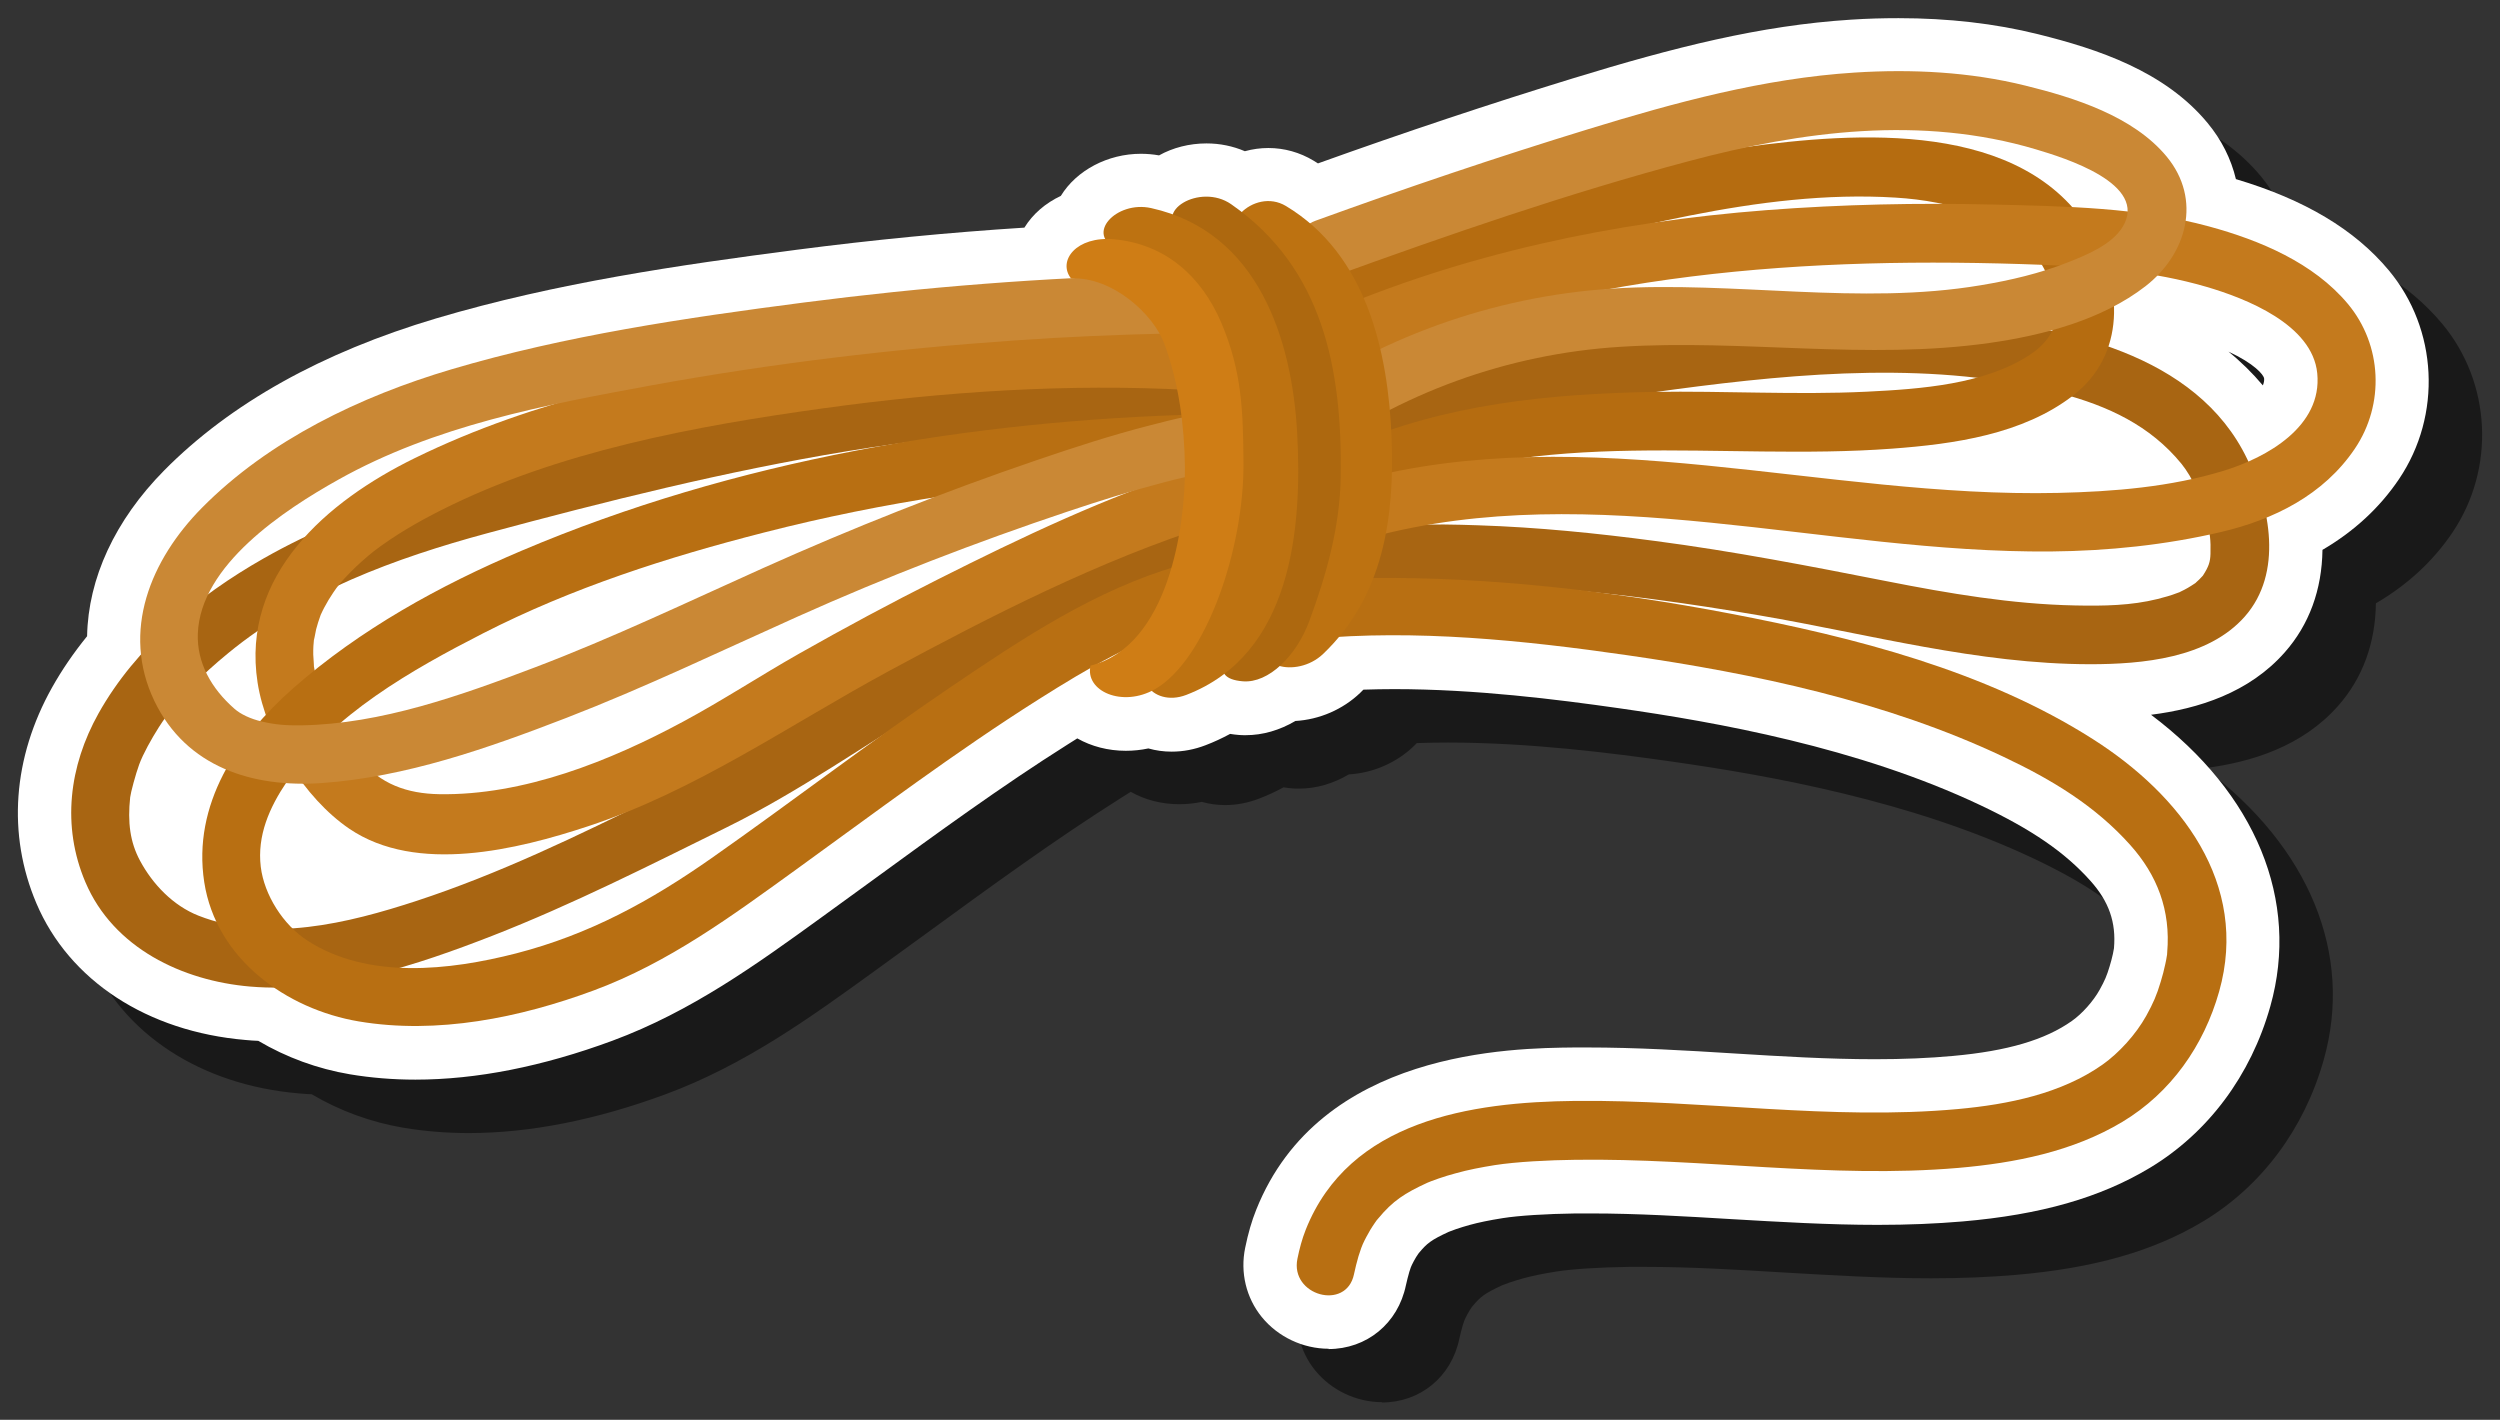 <?xml version="1.0" encoding="UTF-8"?><svg id="a" xmlns="http://www.w3.org/2000/svg" viewBox="0 0 233.92 132.85"><rect x="0" y="0" width="233.92" height="132.85" fill="#333333" stroke="none"/><defs><style>.b{fill:#fff;}.c{fill:#ad680f;}.d{opacity:.5;}.e{fill:#ca8835;}.f{fill:#bd7211;}.g{fill:#b56c10;}.h{fill:#cf7d15;}.i{fill:#c47a1d;}.j{fill:#b86f12;}.k{fill:#a86512;}</style></defs><path class="d" d="M129.33,131.2c-2.41,0-4.76-1.11-6.27-2.97-1.46-1.8-2.03-4.16-1.55-6.48,.28-1.37,.61-2.5,1.03-3.55,5.96-14.95,23.91-15.13,29.81-15.19,.38,0,.76,0,1.14,0,4.64,0,9.28,.28,13.77,.56,4.34,.27,8.83,.54,13.17,.54,2.66,0,5.06-.1,7.33-.31,5.07-.46,8.6-1.5,11.1-3.27,.96-.67,2.02-1.87,2.59-2.9,.51-.92,.67-1.31,.94-2.2,.11-.36,.23-.79,.31-1.17,.04-.18,.07-.35,.1-.53h0c.21-2.44-.47-4.38-2.21-6.32-2.39-2.67-5.46-4.78-10.27-7.06-11.48-5.44-24.8-7.79-33.82-9.08-5.81-.83-13.45-1.79-21.04-1.79-.98,0-1.95,.02-2.89,.05-.1,.1-.2,.2-.3,.3-1.63,1.56-3.82,2.5-6.06,2.63-1.48,.87-3.06,1.33-4.65,1.33-.21,0-.42,0-.63-.02-.29-.02-.57-.06-.83-.1-.74,.4-1.51,.76-2.3,1.06-1.04,.4-2.1,.6-3.17,.6-.75,0-1.48-.1-2.18-.3-.7,.15-1.41,.22-2.11,.22-1.65,0-3.22-.41-4.54-1.16-.3,.18-.6,.38-.92,.58-6.18,3.9-12.25,8.33-18.12,12.61-1.45,1.06-2.9,2.11-4.35,3.16l-.66,.48c-5.93,4.29-12.05,8.72-19.45,11.46-6.52,2.41-12.72,3.64-18.43,3.64-2.1,0-4.17-.17-6.13-.5-3.02-.51-5.95-1.58-8.57-3.13-.42-.02-.81-.04-1.19-.08-9.19-.78-16.51-5.56-19.58-12.8-2.73-6.44-2.21-13.61,1.47-20.18,.92-1.64,2-3.22,3.28-4.8,.1-5.42,2.61-10.85,7.21-15.51,6.2-6.27,14.77-11.05,25.46-14.23,11.22-3.33,22.82-5,33.73-6.42,7.08-.92,14.23-1.62,21.3-2.07,.79-1.28,1.98-2.3,3.41-2.97,1.47-2.4,4.4-3.94,7.49-3.94,.57,0,1.14,.05,1.7,.15,1.29-.72,2.83-1.12,4.44-1.12,1.26,0,2.47,.25,3.59,.73,.72-.2,1.46-.3,2.2-.3,1.49,0,2.95,.41,4.24,1.19,.14,.08,.27,.16,.4,.25,8.16-2.93,16.17-5.6,23.83-7.95,9.49-2.91,17.55-4.96,26.05-5.5,1.5-.1,3-.14,4.44-.14,4.65,0,9.04,.5,13.05,1.5,5.6,1.39,11.86,3.46,15.87,8.31,1.31,1.58,2.2,3.36,2.65,5.25,6.44,1.92,11.12,4.72,14.3,8.53,4.6,5.51,5,13.55,.96,19.54-1.8,2.67-4.2,4.89-7.16,6.62-.05,3.73-1.24,7-3.53,9.59-3.34,3.79-8.09,5.28-12.51,5.84,9.8,7.37,13.95,17.38,11.16,27.28-1.82,6.47-5.83,11.84-11.28,15.12-4.64,2.79-10.21,4.38-17.52,5.01-2.48,.21-5.08,.32-7.93,.32-4.62,0-9.25-.28-13.72-.54-4.33-.26-8.8-.53-13.13-.53-.47,0-.94,0-1.4,0-2.78,.04-5.34,.2-6.85,.44-1.25,.2-2.23,.4-3.1,.64-.42,.12-.83,.24-1.24,.38-.34,.12-.58,.21-.7,.26-1.67,.77-2.04,1.08-2.77,1.95l-.08,.1c-.04,.06-.13,.19-.21,.32-.16,.26-.28,.5-.39,.72l-.1,.23c-.05,.14-.1,.28-.14,.42-.12,.41-.22,.82-.32,1.26-.74,3.57-3.66,5.97-7.26,5.97ZM34.68,86.55h0ZM213.5,37.89c1.2,.97,2.27,2.03,3.23,3.17,.09-.21,.14-.43,.12-.64-.04-.36-.94-1.41-3.34-2.52Z"/><path class="b" d="M124.33,126.2c-2.41,0-4.76-1.11-6.27-2.97-1.46-1.8-2.03-4.16-1.55-6.48,.28-1.37,.61-2.5,1.03-3.55,5.96-14.95,23.91-15.13,29.81-15.19,.38,0,.76,0,1.14,0,4.64,0,9.28,.28,13.77,.56,4.34,.27,8.83,.54,13.17,.54,2.66,0,5.06-.1,7.33-.31,5.07-.46,8.6-1.5,11.1-3.27,.96-.67,2.02-1.87,2.59-2.9,.51-.92,.67-1.31,.94-2.2,.11-.36,.23-.79,.31-1.17,.04-.18,.07-.35,.1-.53h0c.21-2.44-.47-4.38-2.21-6.32-2.39-2.67-5.46-4.78-10.27-7.06-11.48-5.44-24.8-7.79-33.82-9.08-5.81-.83-13.45-1.79-21.04-1.79-.98,0-1.95,.02-2.89,.05-.1,.1-.2,.2-.3,.3-1.63,1.56-3.82,2.5-6.06,2.63-1.48,.87-3.06,1.33-4.65,1.33-.21,0-.42,0-.63-.02-.29-.02-.57-.06-.83-.1-.74,.4-1.51,.76-2.3,1.06-1.04,.4-2.1,.6-3.17,.6-.75,0-1.48-.1-2.18-.3-.7,.15-1.41,.22-2.11,.22-1.65,0-3.22-.41-4.54-1.16-.3,.18-.6,.38-.92,.58-6.18,3.9-12.25,8.33-18.12,12.61-1.45,1.06-2.9,2.11-4.35,3.16l-.66,.48c-5.93,4.29-12.05,8.72-19.45,11.46-6.52,2.41-12.72,3.64-18.43,3.64-2.1,0-4.17-.17-6.13-.5-3.02-.51-5.95-1.58-8.57-3.13-.42-.02-.81-.04-1.19-.08-9.19-.78-16.51-5.56-19.58-12.8-2.73-6.44-2.21-13.61,1.47-20.18,.92-1.64,2-3.22,3.28-4.8,.1-5.42,2.61-10.85,7.21-15.51,6.2-6.27,14.77-11.05,25.46-14.23,11.22-3.33,22.82-5,33.73-6.42,7.08-.92,14.23-1.62,21.3-2.07,.79-1.28,1.98-2.3,3.41-2.97,1.47-2.4,4.4-3.94,7.49-3.94,.57,0,1.14,.05,1.7,.15,1.29-.72,2.83-1.12,4.44-1.12,1.26,0,2.47,.25,3.59,.73,.72-.2,1.46-.3,2.2-.3,1.49,0,2.95,.41,4.24,1.19,.14,.08,.27,.16,.4,.25,8.16-2.93,16.17-5.6,23.83-7.95,9.49-2.91,17.55-4.96,26.05-5.5,1.5-.1,3-.14,4.44-.14,4.65,0,9.04,.5,13.05,1.5,5.6,1.39,11.86,3.46,15.87,8.31,1.31,1.58,2.2,3.36,2.65,5.25,6.44,1.92,11.12,4.72,14.3,8.53,4.6,5.51,5,13.55,.96,19.54-1.8,2.67-4.2,4.89-7.16,6.62-.05,3.73-1.24,7-3.53,9.59-3.34,3.79-8.09,5.28-12.51,5.84,9.8,7.37,13.95,17.38,11.16,27.28-1.82,6.47-5.83,11.84-11.28,15.12-4.64,2.79-10.21,4.38-17.52,5.01-2.48,.21-5.08,.32-7.93,.32-4.62,0-9.25-.28-13.72-.54-4.33-.26-8.8-.53-13.13-.53-.47,0-.94,0-1.4,0-2.78,.04-5.34,.2-6.85,.44-1.25,.2-2.23,.4-3.1,.64-.42,.12-.83,.24-1.24,.38-.34,.12-.58,.21-.7,.26-1.67,.77-2.04,1.08-2.77,1.95l-.08,.1c-.04,.06-.13,.19-.21,.32-.16,.26-.28,.5-.39,.72l-.1,.23c-.05,.14-.1,.28-.14,.42-.12,.41-.22,.82-.32,1.26-.74,3.57-3.66,5.97-7.26,5.97ZM29.68,81.55h0ZM208.5,32.89c1.2,.97,2.27,2.03,3.23,3.17,.09-.21,.14-.43,.12-.64-.04-.36-.94-1.41-3.34-2.52Z"/><g><path class="k" d="M127.75,42.05c9.58-2.28,19.23-4.32,28.99-5.62,11.77-1.57,24.52-2.67,36,.36,4.51,1.19,8.45,3.03,11.37,6.6,1.05,1.29,1.93,3.29,2.41,5.36,.25,1.1,.35,1.78,.31,3.07-.02,.76-.17,1.2-.69,2.01-.4,.62,.36-.4-.13,.15-.15,.17-.32,.33-.49,.48-.56,.51,.45-.3-.18,.15-.2,.14-.41,.26-.62,.39-.22,.13-.44,.24-.67,.35-.75,.37,.49-.18-.31,.13-.61,.24-1.24,.41-1.87,.57-2.45,.61-5,.66-7.73,.6-5.91-.12-11.78-1.12-17.57-2.26-7.22-1.42-14.38-2.81-21.68-3.77-5.5-.73-11.04-1.29-16.59-1.47-4.16-.13-9-.29-12.91,1.34-1.38,.57-2.35,1.8-1.92,3.38,.36,1.31,1.99,2.49,3.38,1.92,2.44-1.01,4.71-1.08,7.34-1.16,3.61-.11,7.22,.11,10.82,.4,6.57,.53,13.11,1.44,19.61,2.55,10.3,1.76,20.42,4.56,30.95,4.57,4.87,0,11.02-.55,14.47-4.46,3.6-4.09,2.37-10.24,.23-14.73-4.73-9.9-17.31-12.46-27.15-13.22-10.88-.84-21.9,.41-32.63,2.1-8.13,1.28-16.19,3.01-24.19,4.92-3.44,.82-1.98,6.11,1.46,5.29h0Z"/><path class="g" d="M124.77,29.58c11.02-3.51,21.96-7.17,33.33-9.41,6.32-1.25,12.81-2.08,19.26-1.68,2.61,.16,5.12,.61,7.67,1.53,1.91,.69,3.7,1.85,5.16,3.53,1.16,1.32,2.18,3.69,2.21,5.68,.02,1.64-.97,2.97-2.44,3.95-4.22,2.79-10.22,3.22-15.3,3.47-6.64,.32-13.29-.09-19.93,.02-9.69,.17-19.57,1.13-28.52,5.07-1.37,.6-1.68,2.58-.98,3.75,.82,1.4,2.39,1.59,3.76,.98,15.13-6.67,32.1-3.3,48.05-4.49,5.79-.43,12.25-1.33,16.97-5,4.88-3.8,4.63-10.22,1.67-15.17-6.36-10.65-22.04-9.46-32.5-8.03-12.42,1.69-24.48,5.48-36.36,9.37-1.16,.38-2.33,.77-3.5,1.14-3.36,1.07-1.92,6.37,1.46,5.29h0Z"/><path class="i" d="M128.33,50.26c20.9-5.6,42.48,1.53,63.61,1.34,5.31-.05,10.65-.6,15.83-1.81,4.99-1.16,9.65-3.48,12.57-7.81,2.81-4.17,2.55-9.7-.65-13.54-3.22-3.86-8.25-5.96-12.99-7.25-6.52-1.78-13.47-1.89-20.18-2.05-7.07-.17-14.15-.02-21.2,.52-14.31,1.1-28.4,4.07-41.6,9.8-.84,.36-1.38,1.5-1.36,2.37l.04,1.55c.09,3.53,5.58,3.54,5.49,0-.01-.52-.03-1.04-.04-1.55-.45,.79-.91,1.58-1.36,2.37,20.28-8.8,42.82-10.26,64.65-9.42,5.16,.2,10.3,.6,15.28,2.05,3.73,1.09,9.95,3.53,10.4,8.1,.49,4.98-4.73,7.88-8.73,9.11-4.98,1.53-10.32,1.96-15.51,2.08-21.96,.5-43.94-6.97-65.71-1.14-3.42,.92-1.96,6.21,1.46,5.29h0Z"/><path class="e" d="M124.54,25.95c11.02-4,22.18-7.86,33.51-10.88,10.58-2.82,21.76-4.28,32.43-1.1,2.65,.79,10.62,3.23,8.12,7.28-1.03,1.66-3.37,2.61-5.09,3.29-2.63,1.04-5.4,1.69-8.18,2.15-11.35,1.91-23-.41-34.42,.31-11.22,.71-22.14,4.65-31.22,11.28-1.21,.88-1.8,2.36-.98,3.76,.7,1.19,2.54,1.87,3.75,.98,8.56-6.25,18.58-9.91,29.16-10.57,11.53-.73,23.02,1.27,34.53-.36,5.01-.71,10.54-2.16,14.6-5.31,3.87-3.01,5.3-8.11,1.98-12.13-3.13-3.78-8.63-5.51-13.22-6.64-5.2-1.29-10.65-1.56-15.97-1.22-8.5,.54-16.8,2.8-24.91,5.29-8.58,2.63-17.09,5.51-25.53,8.57-3.3,1.2-1.88,6.5,1.46,5.29h0Z"/><path class="j" d="M122.71,59.78c9.75-.91,19.85,.13,29.5,1.52,11.96,1.72,24.33,4.34,35.25,9.51,4.57,2.16,8.58,4.59,11.85,8.24,2.54,2.83,3.81,6.13,3.47,10.07-.07,.85,.1-.55-.03,.31-.04,.27-.09,.53-.15,.79-.11,.55-.26,1.08-.42,1.62-.38,1.28-.7,2.01-1.35,3.19-.99,1.79-2.6,3.52-4.08,4.57-3.88,2.74-8.85,3.74-13.53,4.17-11.92,1.09-23.89-.88-35.82-.76-9.79,.1-21.15,1.82-25.22,12.04-.35,.88-.59,1.79-.78,2.72-.72,3.45,4.57,4.92,5.29,1.46,.12-.57,.26-1.12,.42-1.68,.08-.26,.17-.52,.26-.78,0-.03,.35-.84,.13-.33,.21-.47,.46-.92,.72-1.37,.13-.22,.27-.42,.41-.63,.09-.14,.19-.27,.29-.4-.18,.23-.17,.22,.03-.02,1.38-1.67,2.48-2.37,4.6-3.35,.13-.06,.49-.2,1.06-.4,.52-.18,1.04-.34,1.57-.48,1.2-.34,2.44-.57,3.67-.77,2.05-.32,5.07-.47,7.55-.5,11.94-.17,23.88,1.78,35.82,.76,5.32-.46,10.74-1.53,15.37-4.31,4.54-2.73,7.62-7.13,9.05-12.19,2.86-10.13-3.65-18.42-11.78-23.6-10.08-6.43-22.37-9.55-33.99-11.77-11.09-2.12-22.51-3.45-33.81-3.33-1.78,.02-3.57,.09-5.35,.25-3.49,.32-3.53,5.82,0,5.49h0Z"/><path class="k" d="M113.69,34.76c-20.37-1.43-40.44,2.36-60.11,7.35-9.96,2.52-19.93,5.03-28.93,10.15-6.12,3.48-11.95,8.27-15.43,14.49-2.76,4.93-3.46,10.54-1.23,15.79,2.62,6.17,9.08,9.23,15.41,9.77,7.67,.65,15.6-2,22.64-4.74,7.53-2.94,14.74-6.6,21.98-10.17,6.72-3.32,12.9-7.69,19.31-11.56,4.48-2.7,9.01-5.33,13.65-7.73,3.83-1.99,7.78-3.93,11.98-5.01,3.43-.88,1.97-6.17-1.46-5.29-6.53,1.68-12.68,5.12-18.52,8.38-6.32,3.53-12.46,7.36-18.58,11.19-4.27,2.67-8.53,4.97-13.05,7.21-7.29,3.61-14.64,7.17-22.39,9.71-6.39,2.09-13.86,3.94-20.38,1.38-2.39-.94-4.3-2.95-5.48-5.15-.93-1.73-1.17-3.58-.92-5.93,.05-.44,.51-2.16,.84-3.06,.37-1.01,1.15-2.4,1.84-3.49,1.72-2.69,4.07-4.95,6.52-6.96,6.93-5.69,15.65-8.88,24.19-11.19,22.27-6,44.91-11.27,68.13-9.64,3.53,.25,3.51-5.24,0-5.49h0Z"/><path class="i" d="M111.29,31.01c-12.03-.65-24.16,.31-36.07,1.96-12.4,1.72-25.11,4.35-36.42,9.9-8.24,4.04-16.25,10.93-14.7,20.99,.78,5.05,4.39,10.83,8.58,13.68,6.31,4.29,15.74,1.95,22.35-.23,10.11-3.34,18.81-9.47,28.1-14.5,9.7-5.24,19.75-10.37,30.28-13.73,3.36-1.07,1.92-6.37-1.46-5.29-8.37,2.67-16.41,6.5-24.25,10.45-4.36,2.19-8.67,4.51-12.91,6.91-3.65,2.07-7.17,4.38-10.87,6.37-6.85,3.69-14.92,6.92-22.82,6.79-3.02-.05-5.52-.95-7.46-3.3-.77-.93-1.46-1.95-2.09-2.99-.62-1.02-1.21-2.26-1.47-2.95-.35-.94-.59-1.92-.74-2.92,.09,.61-.03-.68-.03-.9-.01-.53,.02-1.05,.08-1.58-.08,.69,.14-.58,.19-.79,.11-.43,.25-.85,.4-1.27,.26-.7-.24,.52,.07-.17,.09-.21,.2-.41,.3-.61,.25-.48,.53-.93,.83-1.38,.4-.6,.75-1.03,1.57-1.87,.36-.37,.73-.72,1.11-1.06,.2-.18,.4-.35,.6-.52,.07-.06,.84-.68,.5-.41,1.96-1.5,4.11-2.74,6.31-3.85,10.87-5.49,23.72-7.87,35.8-9.54,11.27-1.56,22.84-2.33,34.21-1.71,3.54,.19,3.52-5.3,0-5.49h0Z"/><path class="j" d="M112.46,38.77c-21.6,.55-43.72,4.29-63.68,12.77-7.64,3.24-15.09,7.35-21.35,12.86-5.25,4.62-9.44,10.87-8.32,18.14,1.11,7.19,7.69,11.89,14.45,13.03,7.35,1.24,15.09-.34,22-2.9,7.01-2.6,12.9-6.95,18.92-11.3,7.5-5.42,14.9-11,22.73-15.95,4.54-2.87,9.33-5.7,14.52-7.19,3.4-.97,1.95-6.27-1.46-5.29-7.72,2.21-14.7,6.86-21.28,11.32-7.6,5.15-14.88,10.75-22.39,16.02-5.76,4.04-11.46,7.16-18.32,8.93-6.21,1.59-13.87,2.47-19.53-1.21-2.25-1.46-4.03-4.26-4.35-6.89-.35-2.92,.8-5.54,2.43-7.95,4.26-6.3,11.77-10.52,18.37-13.9,8.33-4.26,17.27-7.13,26.32-9.44,11.15-2.86,22.56-4.55,34.04-5.25,2.3-.14,4.6-.23,6.9-.28,3.53-.09,3.54-5.58,0-5.49h0Z"/><path class="e" d="M109.12,25.7c-11.35,.26-22.68,1.15-33.94,2.61-11.01,1.43-22.29,3.09-32.95,6.25-8.47,2.51-17.05,6.6-23.33,12.95-4.81,4.86-7.58,11.55-4.46,18.07,2.99,6.23,9.23,8.13,15.65,7.69,7.87-.55,15.58-3.27,22.88-6.09,7.37-2.85,14.48-6.27,21.69-9.5,8.21-3.68,16.63-6.93,25.16-9.79,3.04-1.02,6.1-1.98,9.2-2.79,1.13-.3,2.28-.56,3.43-.77,.25-.05,.51-.09,.76-.13-.66,.1,.05,0,.16,0,.35-.03,.7-.04,1.05-.02,3.54,.2,3.52-5.29,0-5.49-2.27-.13-4.68,.57-6.86,1.12-3.59,.92-7.12,2.07-10.63,3.27-8.65,2.95-17.18,6.33-25.52,10.07-7.08,3.18-14.06,6.52-21.32,9.28-6.93,2.63-14.42,5.32-21.91,5.44-1.37,.02-2.42-.06-3.65-.35-1.13-.26-2.03-.71-2.58-1.19-2.18-1.9-3.54-4.33-3.44-7.04,.23-6.41,8.07-11.57,13.15-14.41,9.02-5.05,19.28-6.99,29.33-8.83,11.24-2.05,22.61-3.41,34-4.2,4.7-.33,9.42-.53,14.13-.64,3.53-.08,3.54-5.57,0-5.49h0Z"/><path class="f" d="M116.45,23.3c5.82,3.51,7.3,11.88,7.54,18.19,.14,3.66-.19,7.32-1.06,10.87-.69,2.81-1.78,5.62-3.62,7.37-2.57,2.45,1.94,3.89,4.5,1.45,5.65-5.4,6.68-12.8,6.4-20.13-.31-8.19-2.37-17.25-9.88-21.77-3.04-1.83-6.91,2.19-3.89,4.02h0Z"/><path class="c" d="M109.72,21.48c6.81,4.75,9.56,14.49,9.59,22.26,.02,4.05-.54,8.09-1.77,11.96-.49,1.54-.96,2.63-1.83,4.08-.59,.98-2.94,3.7,.6,3.97,2.38,.18,4.98-2.35,6.2-5.64,1.63-4.41,2.88-8.89,2.94-13.57,.14-10.01-1.66-19.45-10.25-25.43-2.91-2.03-7.5,.73-4.62,2.74l-.87-.36Z"/><path class="f" d="M106.37,23.82c7.59,1.16,9.08,10.27,9.51,16.62,.32,4.8-.13,9.58-1.78,14.11-.95,2.62-2.96,5.99-5.42,6.93-3.27,1.26-.99,4.81,2.32,3.54,9.84-3.78,10.88-15.49,10.37-24.58-.49-8.66-3.62-18.74-13.66-20.97-3.29-.73-6.27,2.52-3.11,3.84l1.77,.51Z"/><path class="h" d="M100.21,26.05c3.84-.18,7.71,3.31,8.75,6.15,1.34,3.64,1.87,7.67,1.91,11.53,.05,5.45-1.51,16.72-8.83,18.55-.55,2.38,2.98,3.96,6.04,2.2,4.76-2.74,8.35-13.13,8.27-21.25-.04-4.87-.16-8.48-2.05-12.97-1.89-4.47-5.31-7.43-10.06-7.87-3.53-.32-5.31,2.01-4.03,3.66Z"/></g></svg>